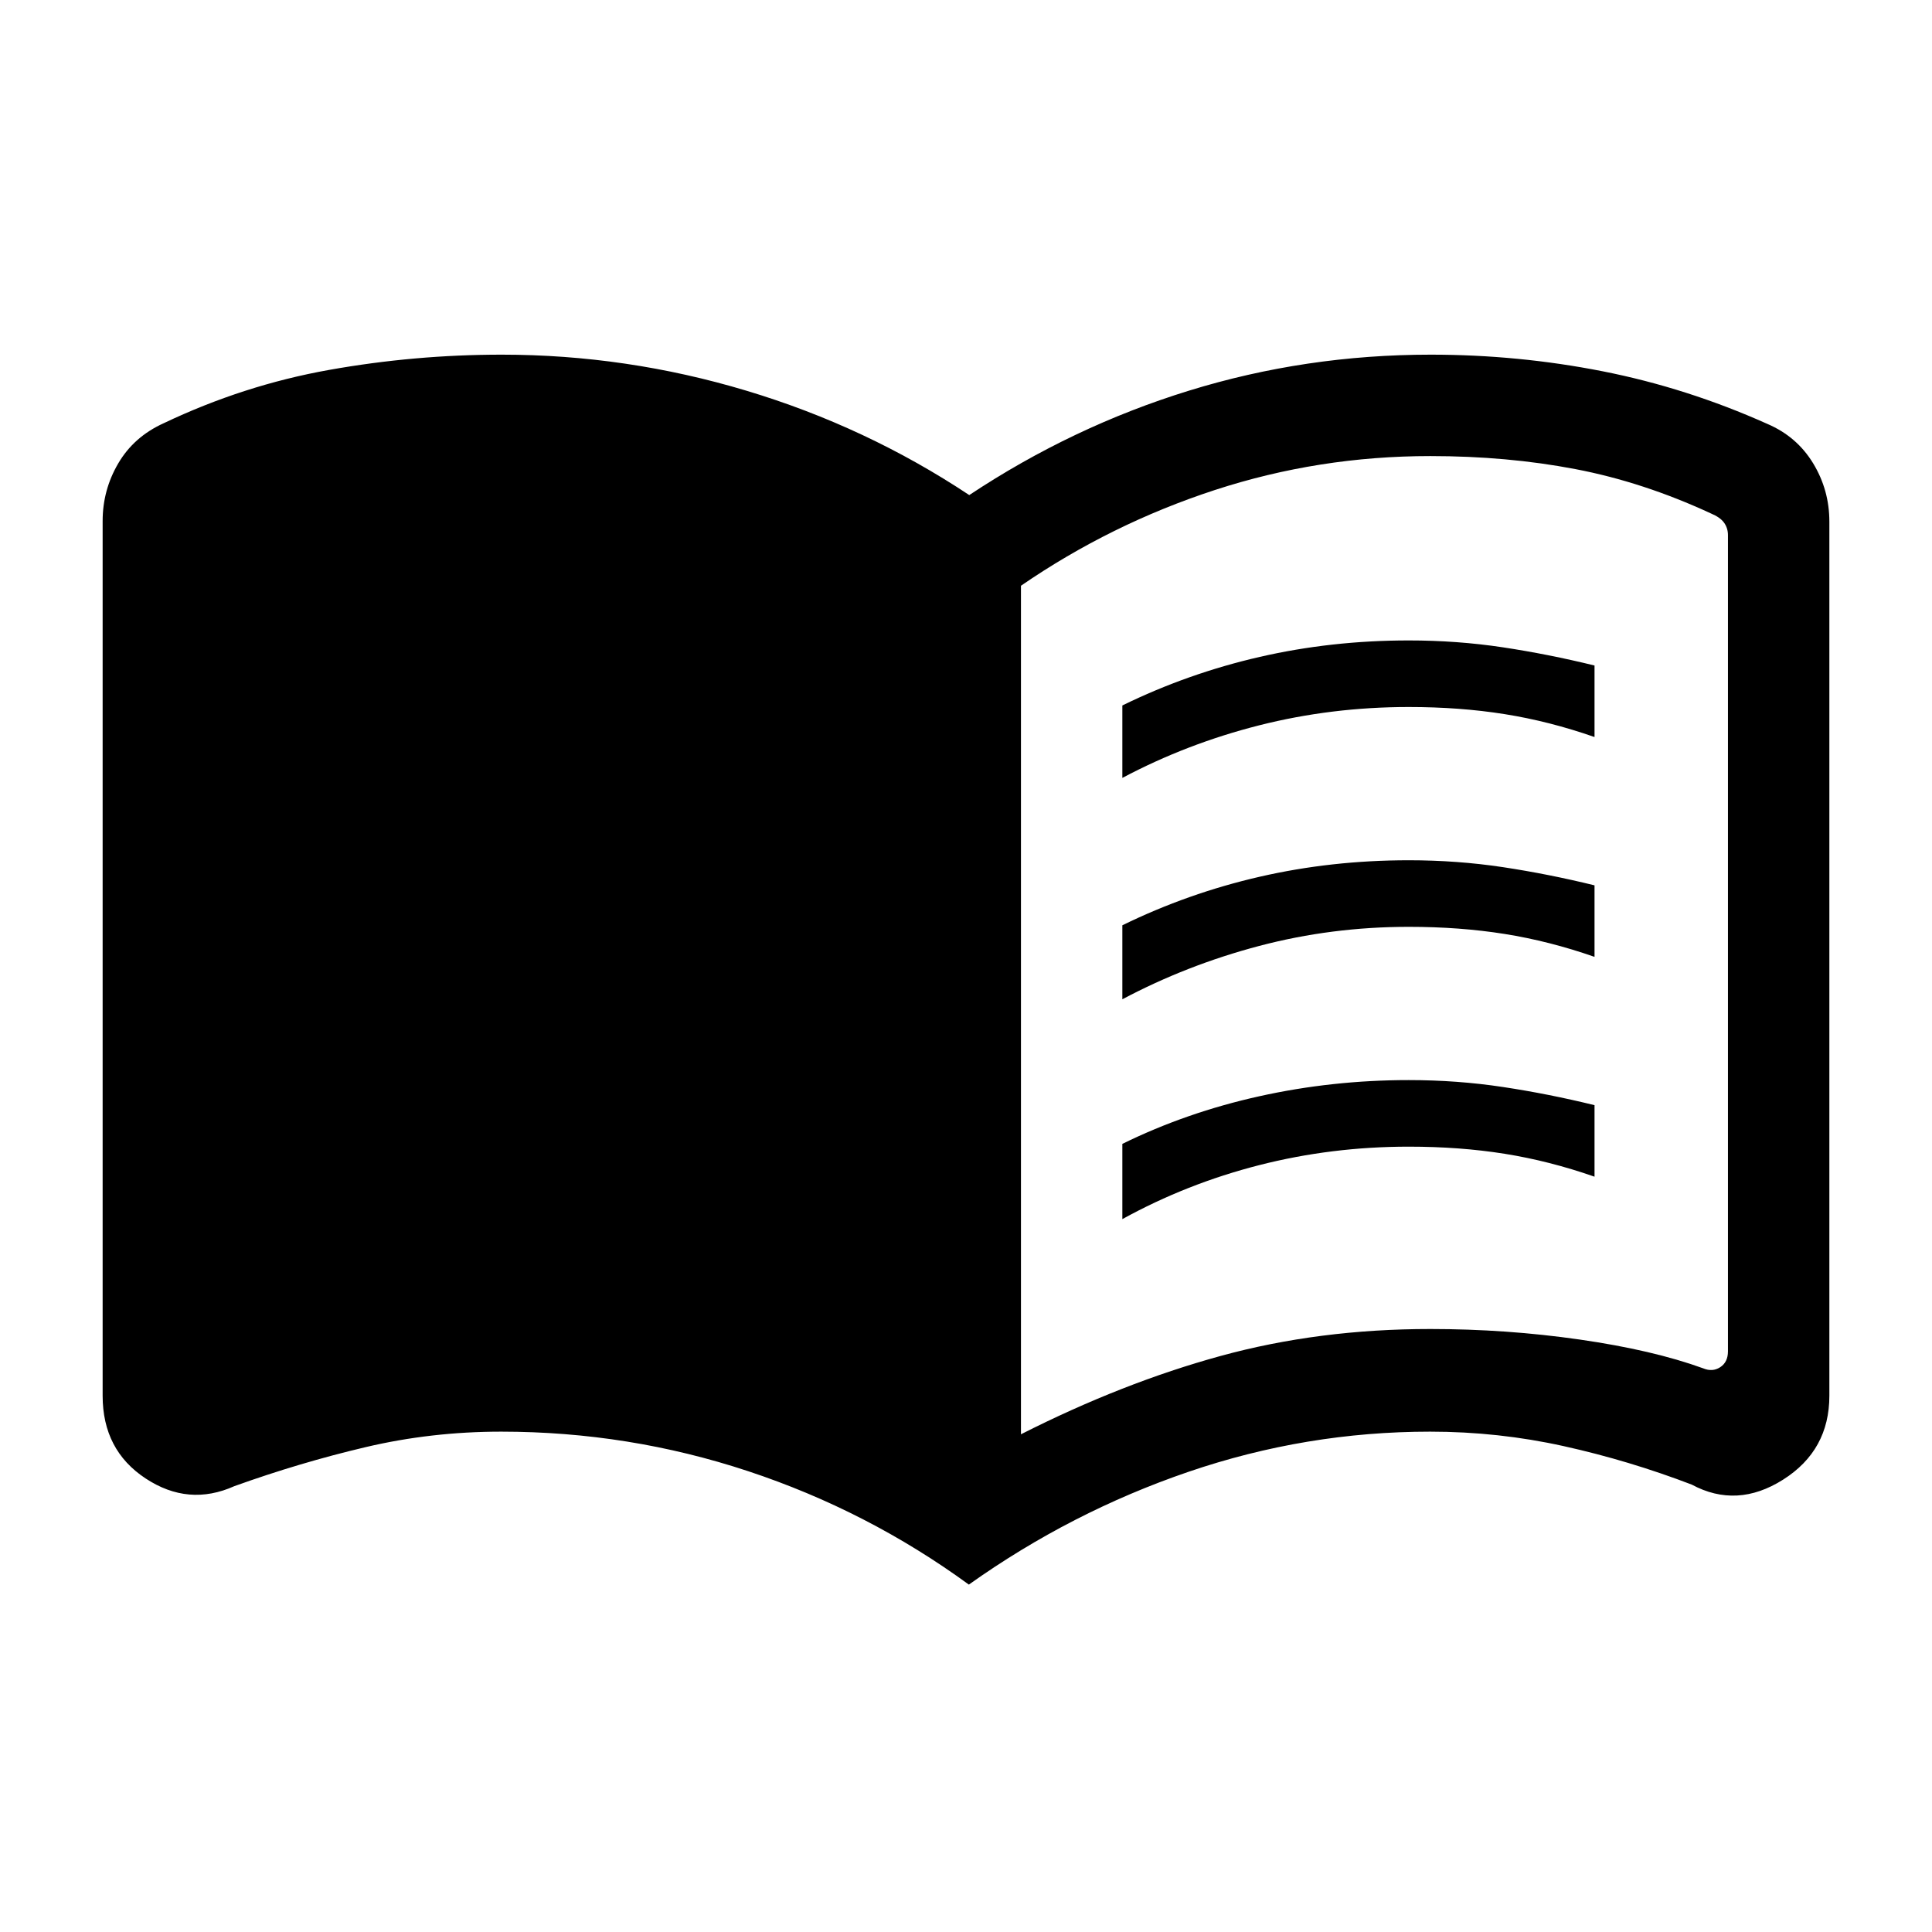<svg xmlns="http://www.w3.org/2000/svg" height="48" viewBox="0 -960 960 960" width="48"><path d="M557.69-573.46v-36q32.62-15.95 68.27-24.13 35.66-8.18 74.04-8.18 24.08 0 46.77 3.42 22.69 3.43 45.54 9.04v35.54q-22.46-7.85-44.66-11.38-22.19-3.54-47.65-3.54-38.38 0-74.35 9.11-35.96 9.12-67.96 26.12Zm0 219.23v-37.38q31.85-15.65 68.08-23.67 36.23-8.03 74.23-8.03 24.08 0 46.77 3.43 22.69 3.42 45.54 9.03v35.54q-22.46-7.84-44.66-11.38-22.19-3.54-47.65-3.54-38.38 0-74.35 9.19-35.96 9.19-67.96 26.81Zm0-109.23v-36.77q32.62-15.95 68.27-24.13 35.66-8.18 74.04-8.18 24.08 0 46.77 3.42 22.69 3.43 45.54 9.04v35.54q-22.46-7.85-44.66-11.38-22.19-3.54-47.65-3.54-38.38 0-74.35 9.5-35.96 9.5-67.96 26.5Zm-50.38 216.15q50.4-25.54 99.19-38.92 48.79-13.39 104.22-13.39 37.82 0 74.2 5.23 36.39 5.24 61.39 14.31 4.61 1.93 8.46-.57 3.84-2.5 3.84-7.89V-694.1q0-3.46-1.92-6.16-1.92-2.69-6.54-4.61-33.61-15.59-67.43-22.05-33.83-6.46-72-6.46-55.43 0-107.11 16.88-51.69 16.89-96.3 47.55v421.64Zm-25.89 74.69q-50.37-36.74-109.71-56.37-59.33-19.63-122.63-19.63-34.76 0-67.42 7.7-32.66 7.69-65.2 19.38-22.8 10.23-44.13-3.84Q51-239.45 51-266.46v-434.62q0-15.46 7.77-28.69t22.54-19.92q39.77-18.92 82.22-26.5 42.45-7.58 85.77-7.58 61.97 0 121.53 17.89Q430.38-748 481.62-714q51.23-34 109.16-51.88 57.94-17.89 120.14-17.89 43.56 0 85.47 8.27 41.92 8.27 81.87 26.17 14.58 6.25 22.66 19.52t8.08 29.04v434.31q0 27.12-22.96 41.67-22.96 14.56-45.43 2.48-31.15-11.92-63.6-19.11-32.45-7.2-66.38-7.2-61.65 0-120.03 19.94-58.37 19.94-109.18 56.06Z"/></svg>